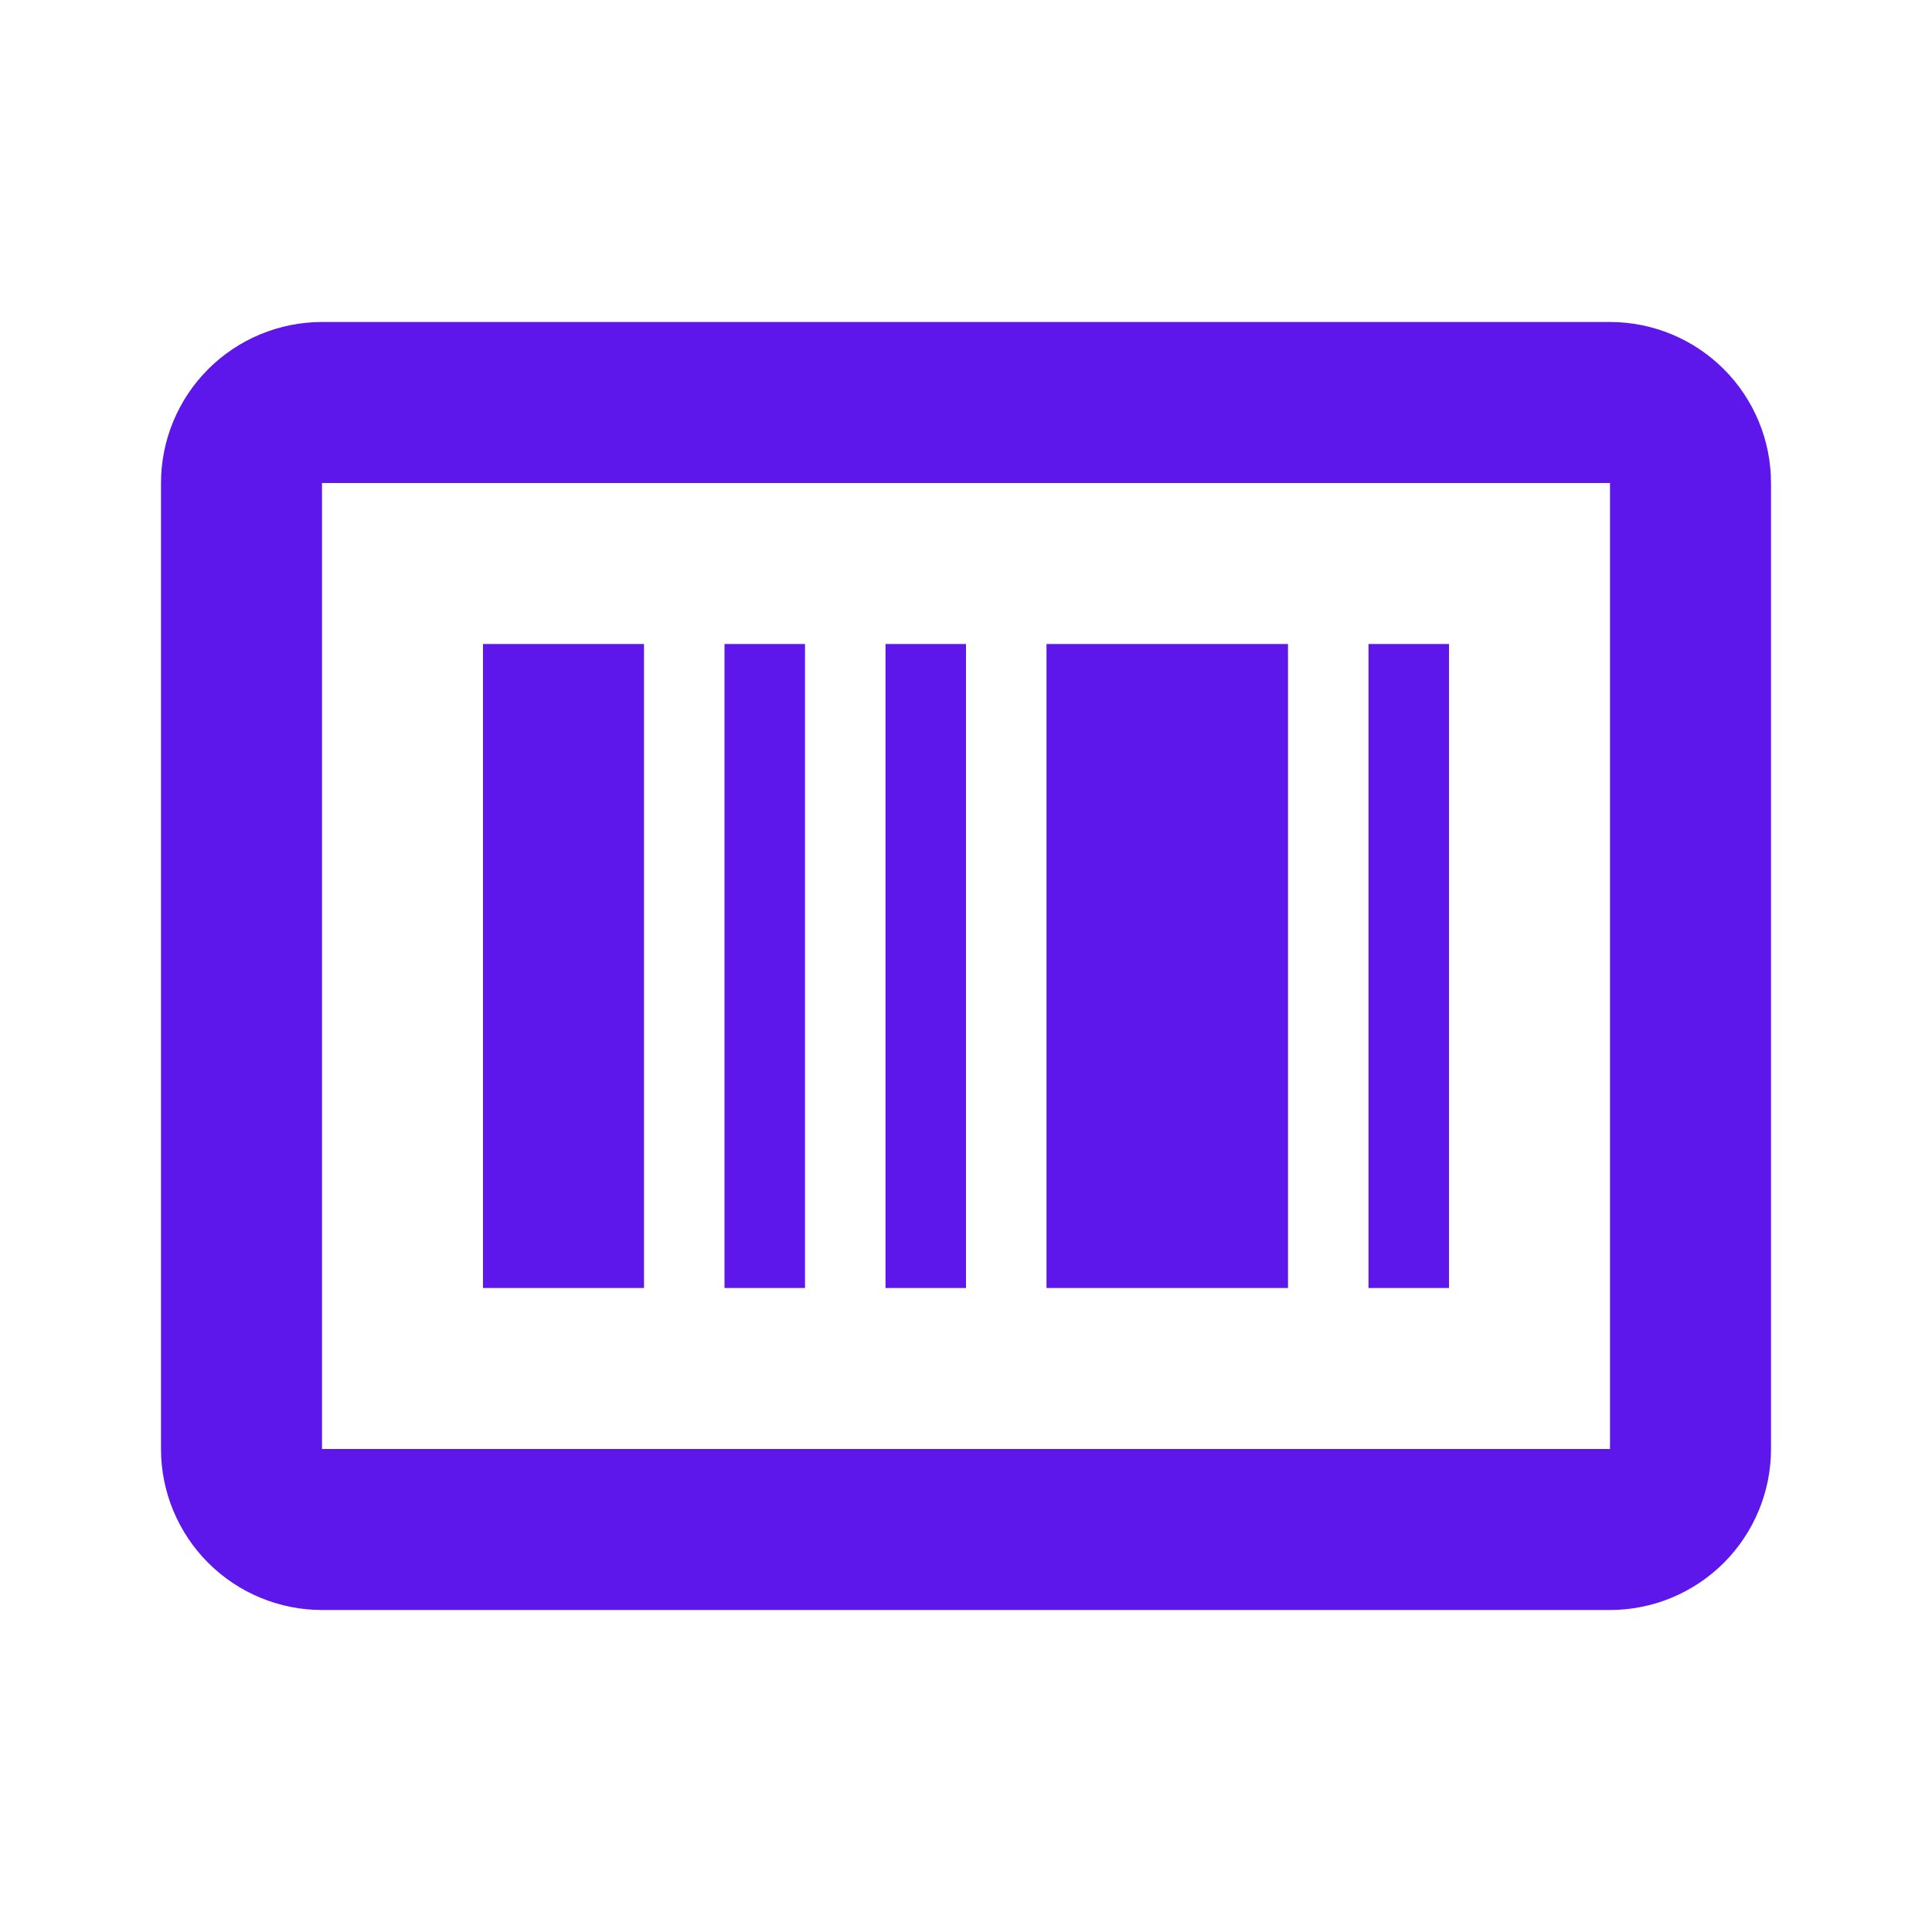<svg width="24" height="24" viewBox="0 0 24 24" fill="none" xmlns="http://www.w3.org/2000/svg">
<path d="M20 4H4C3.47 4 2.961 4.211 2.586 4.586C2.211 4.961 2 5.47 2 6V18C2 18.53 2.211 19.039 2.586 19.414C2.961 19.789 3.47 20 4 20H20C20.53 20 21.039 19.789 21.414 19.414C21.789 19.039 22 18.53 22 18V6C22 5.47 21.789 4.961 21.414 4.586C21.039 4.211 20.53 4 20 4ZM4 18V6H20V18H4Z" fill="#5E17EB"/>
<path d="M6 8H8V16H6V8ZM9 8H10V16H9V8ZM17 8H18V16H17V8ZM13 8H16V16H13V8ZM11 8H12V16H11V8Z" fill="#5E17EB"/>
</svg>
